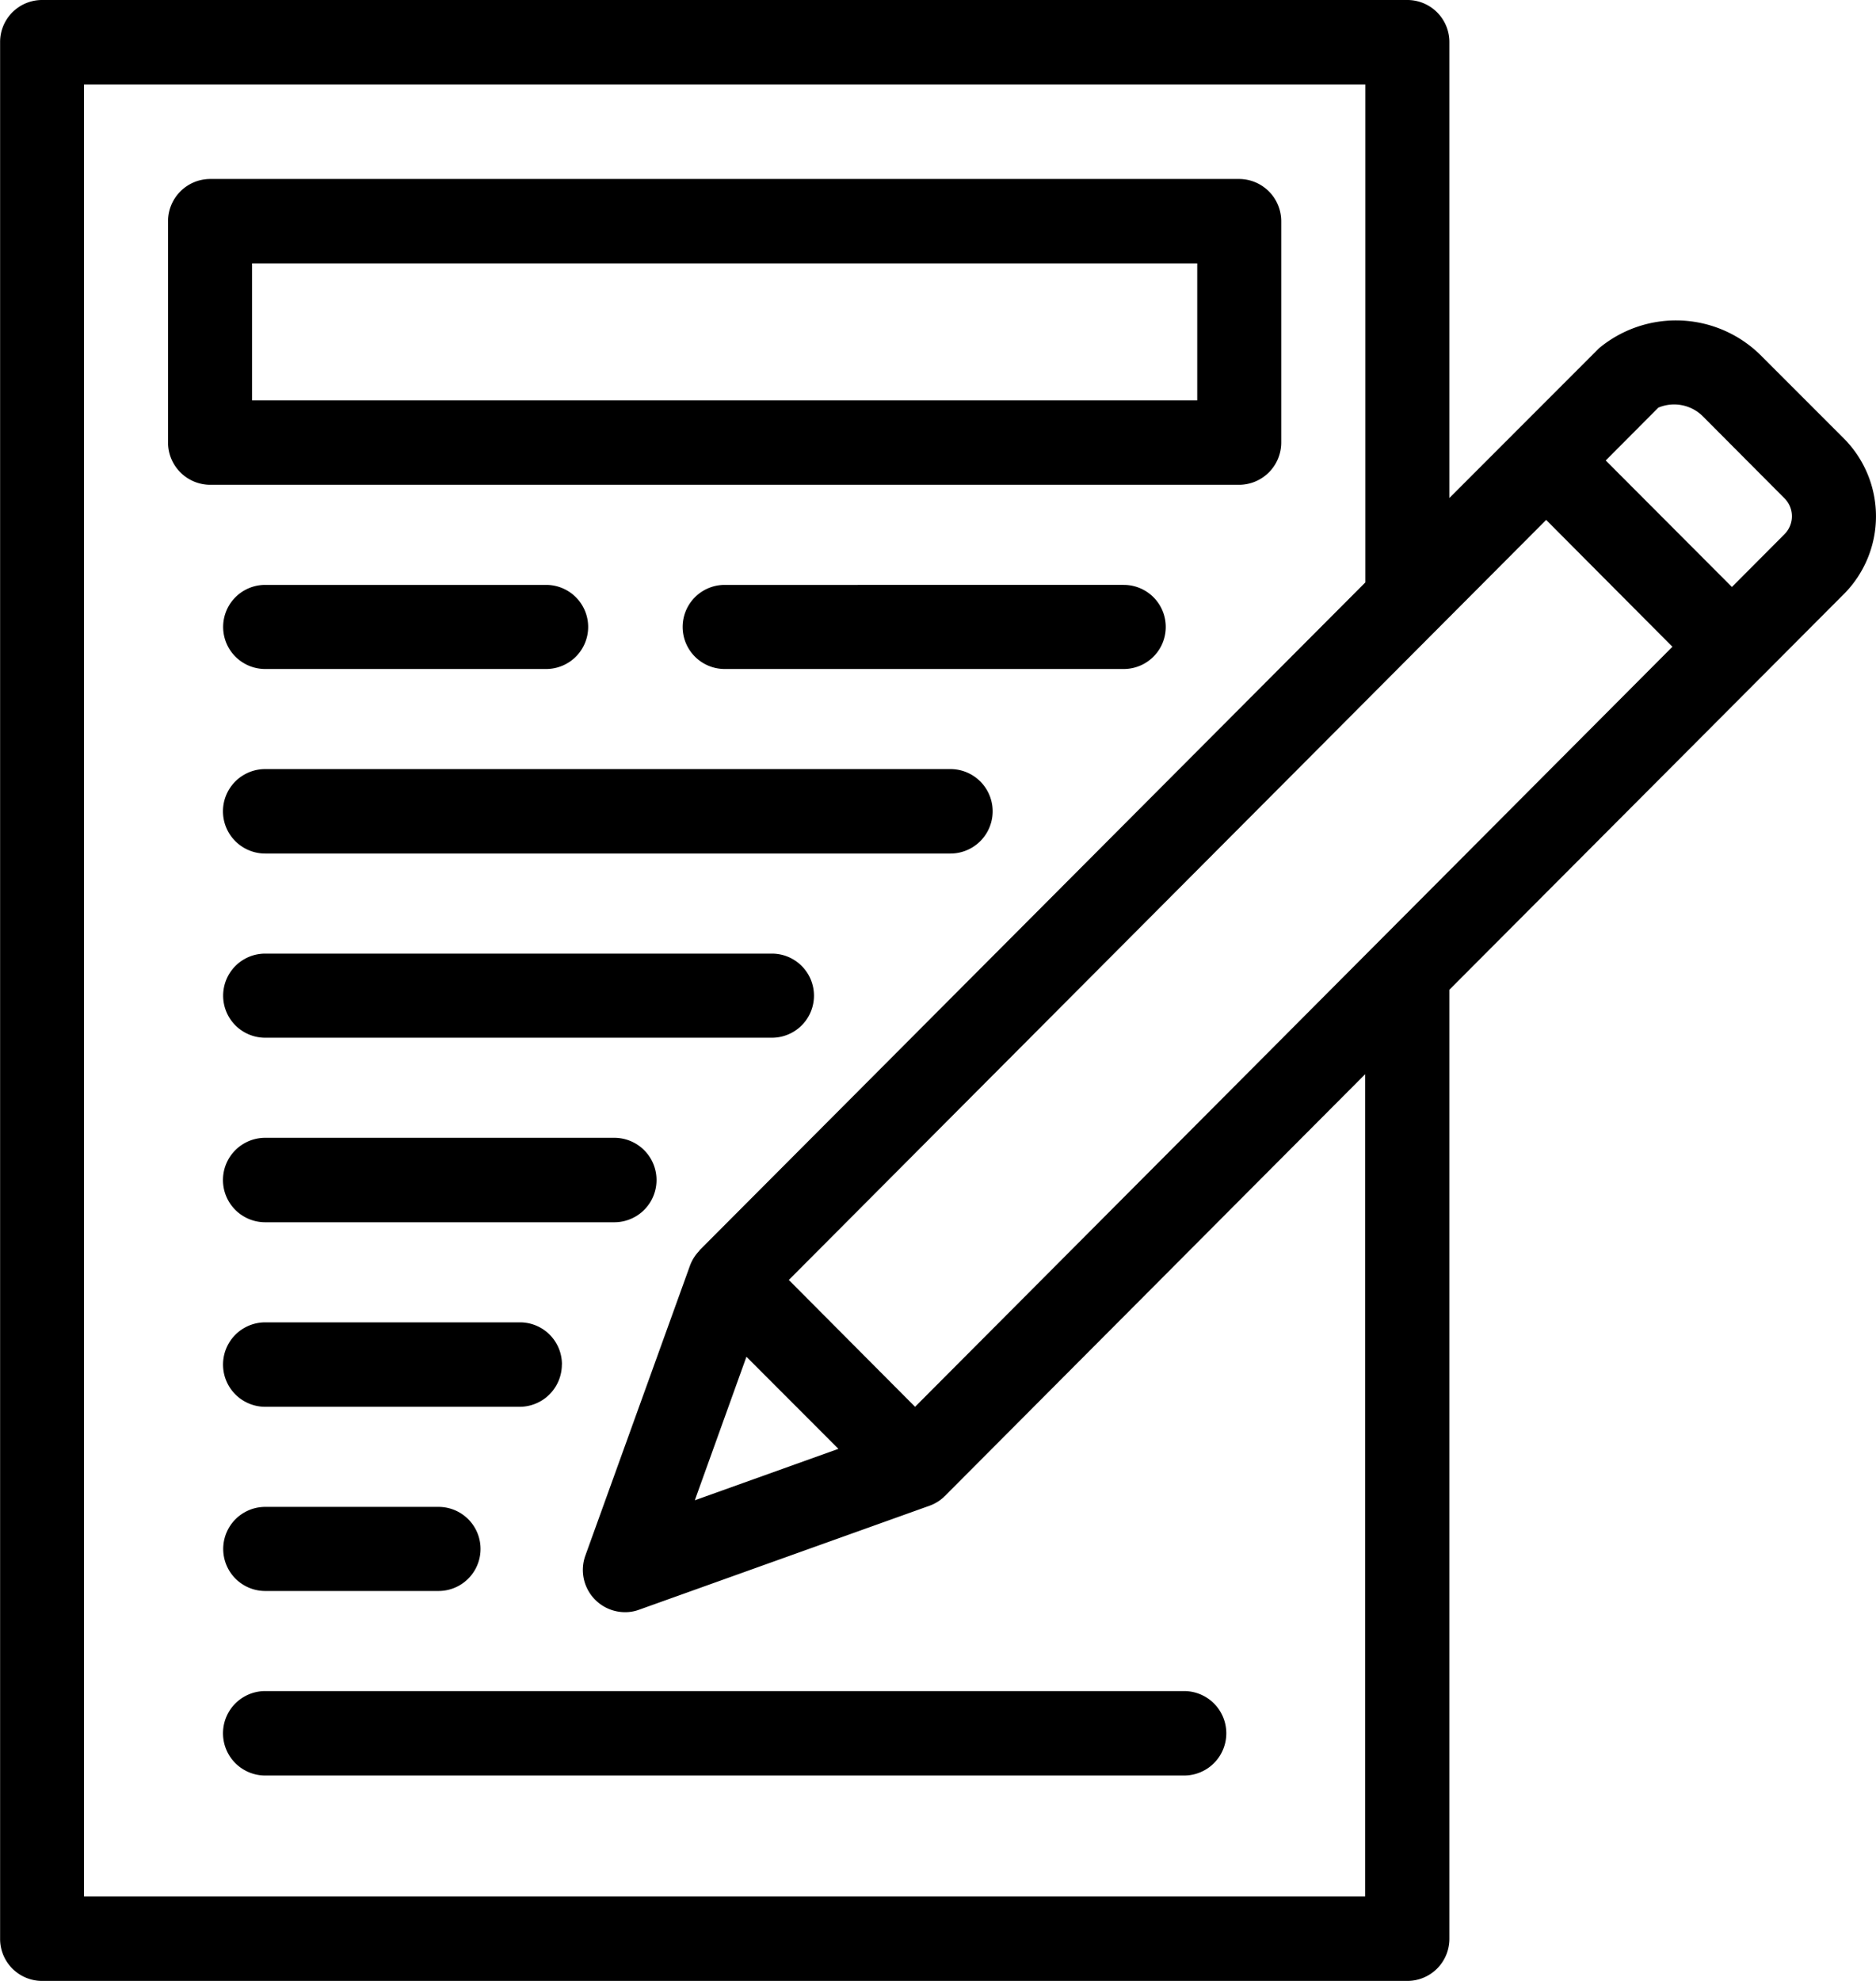 <svg xmlns="http://www.w3.org/2000/svg" width="54" height="57" viewBox="0 0 54 57">
  <defs>
    <style>
      .cls-1 { fill-rule: evenodd; }
    </style>
  </defs>
  <path d="M36.88 12.73V6.37a1.217 1.217 0 0 0-1.21-1.22H6.047a1.217 1.217 0 0 0-1.21 1.22v6.36a1.217 1.217 0 0 0 1.21 1.22H35.67a1.217 1.217 0 0 0 1.21-1.22zm-2.418-1.21H7.255V7.58h27.207v3.94zm18.616 1.1l-2.35-2.35a3.465 3.465 0 0 0-4.7-.25l-4.308 4.31V1.21A1.21 1.21 0 0 0 40.51 0H1.21A1.208 1.208 0 0 0 .003 1.21v54.58A1.208 1.208 0 0 0 1.213 57h39.3a1.21 1.21 0 0 0 1.207-1.21V28.48l11.36-11.39a3.174 3.174 0 0 0-.002-4.47zM2.418 54.57V2.43H39.3v14.33L20.142 35.97c-.008.01-.013.02-.02.03a1.2 1.2 0 0 0-.262.42l-3.01 8.34a1.216 1.216 0 0 0 1.137 1.63 1.146 1.146 0 0 0 .406-.07l8.354-2.99a1.2 1.2 0 0 0 .438-.27c0-.01.008-.01.01-.01l12.1-12.14v23.66H2.415zm19.068-15.53l2.647 2.65L20 43.17zm4.854 1.44l-3.634-3.65 21.8-21.87 3.634 3.65zm25.028-25.11l-1.515 1.52-3.633-3.64 1.514-1.52a1.172 1.172 0 0 1 1.283.25l2.35 2.36a.73.73 0 0 1 0 1.03zM34.084 48.66H7.634a1.215 1.215 0 0 0 0 2.43h26.45a1.215 1.215 0 0 0 0-2.43zm-6.726-26.53H7.633a1.215 1.215 0 0 0 0 2.43h19.725a1.215 1.215 0 0 0 0-2.43zm4.988-5.3H20.86a1.21 1.21 0 1 0 0 2.42h11.486a1.21 1.21 0 0 0 0-2.42zM15.72 19.25a1.21 1.21 0 0 0 0-2.42H7.633a1.21 1.21 0 0 0 0 2.42h8.087zm6.5 8.19H7.633a1.21 1.21 0 0 0 0 2.42H22.22a1.21 1.21 0 0 0 0-2.42zm-4.535 5.3H7.633a1.215 1.215 0 0 0 0 2.43h10.05a1.215 1.215 0 0 0 0-2.43zm-1.51 6.52a1.208 1.208 0 0 0-1.21-1.21h-7.33a1.215 1.215 0 0 0 0 2.43h7.33a1.217 1.217 0 0 0 1.208-1.22zm-8.54 4.1a1.21 1.21 0 0 0 0 2.42h4.987a1.21 1.21 0 0 0 0-2.42H7.634z" class="cls-1"/>
</svg>
